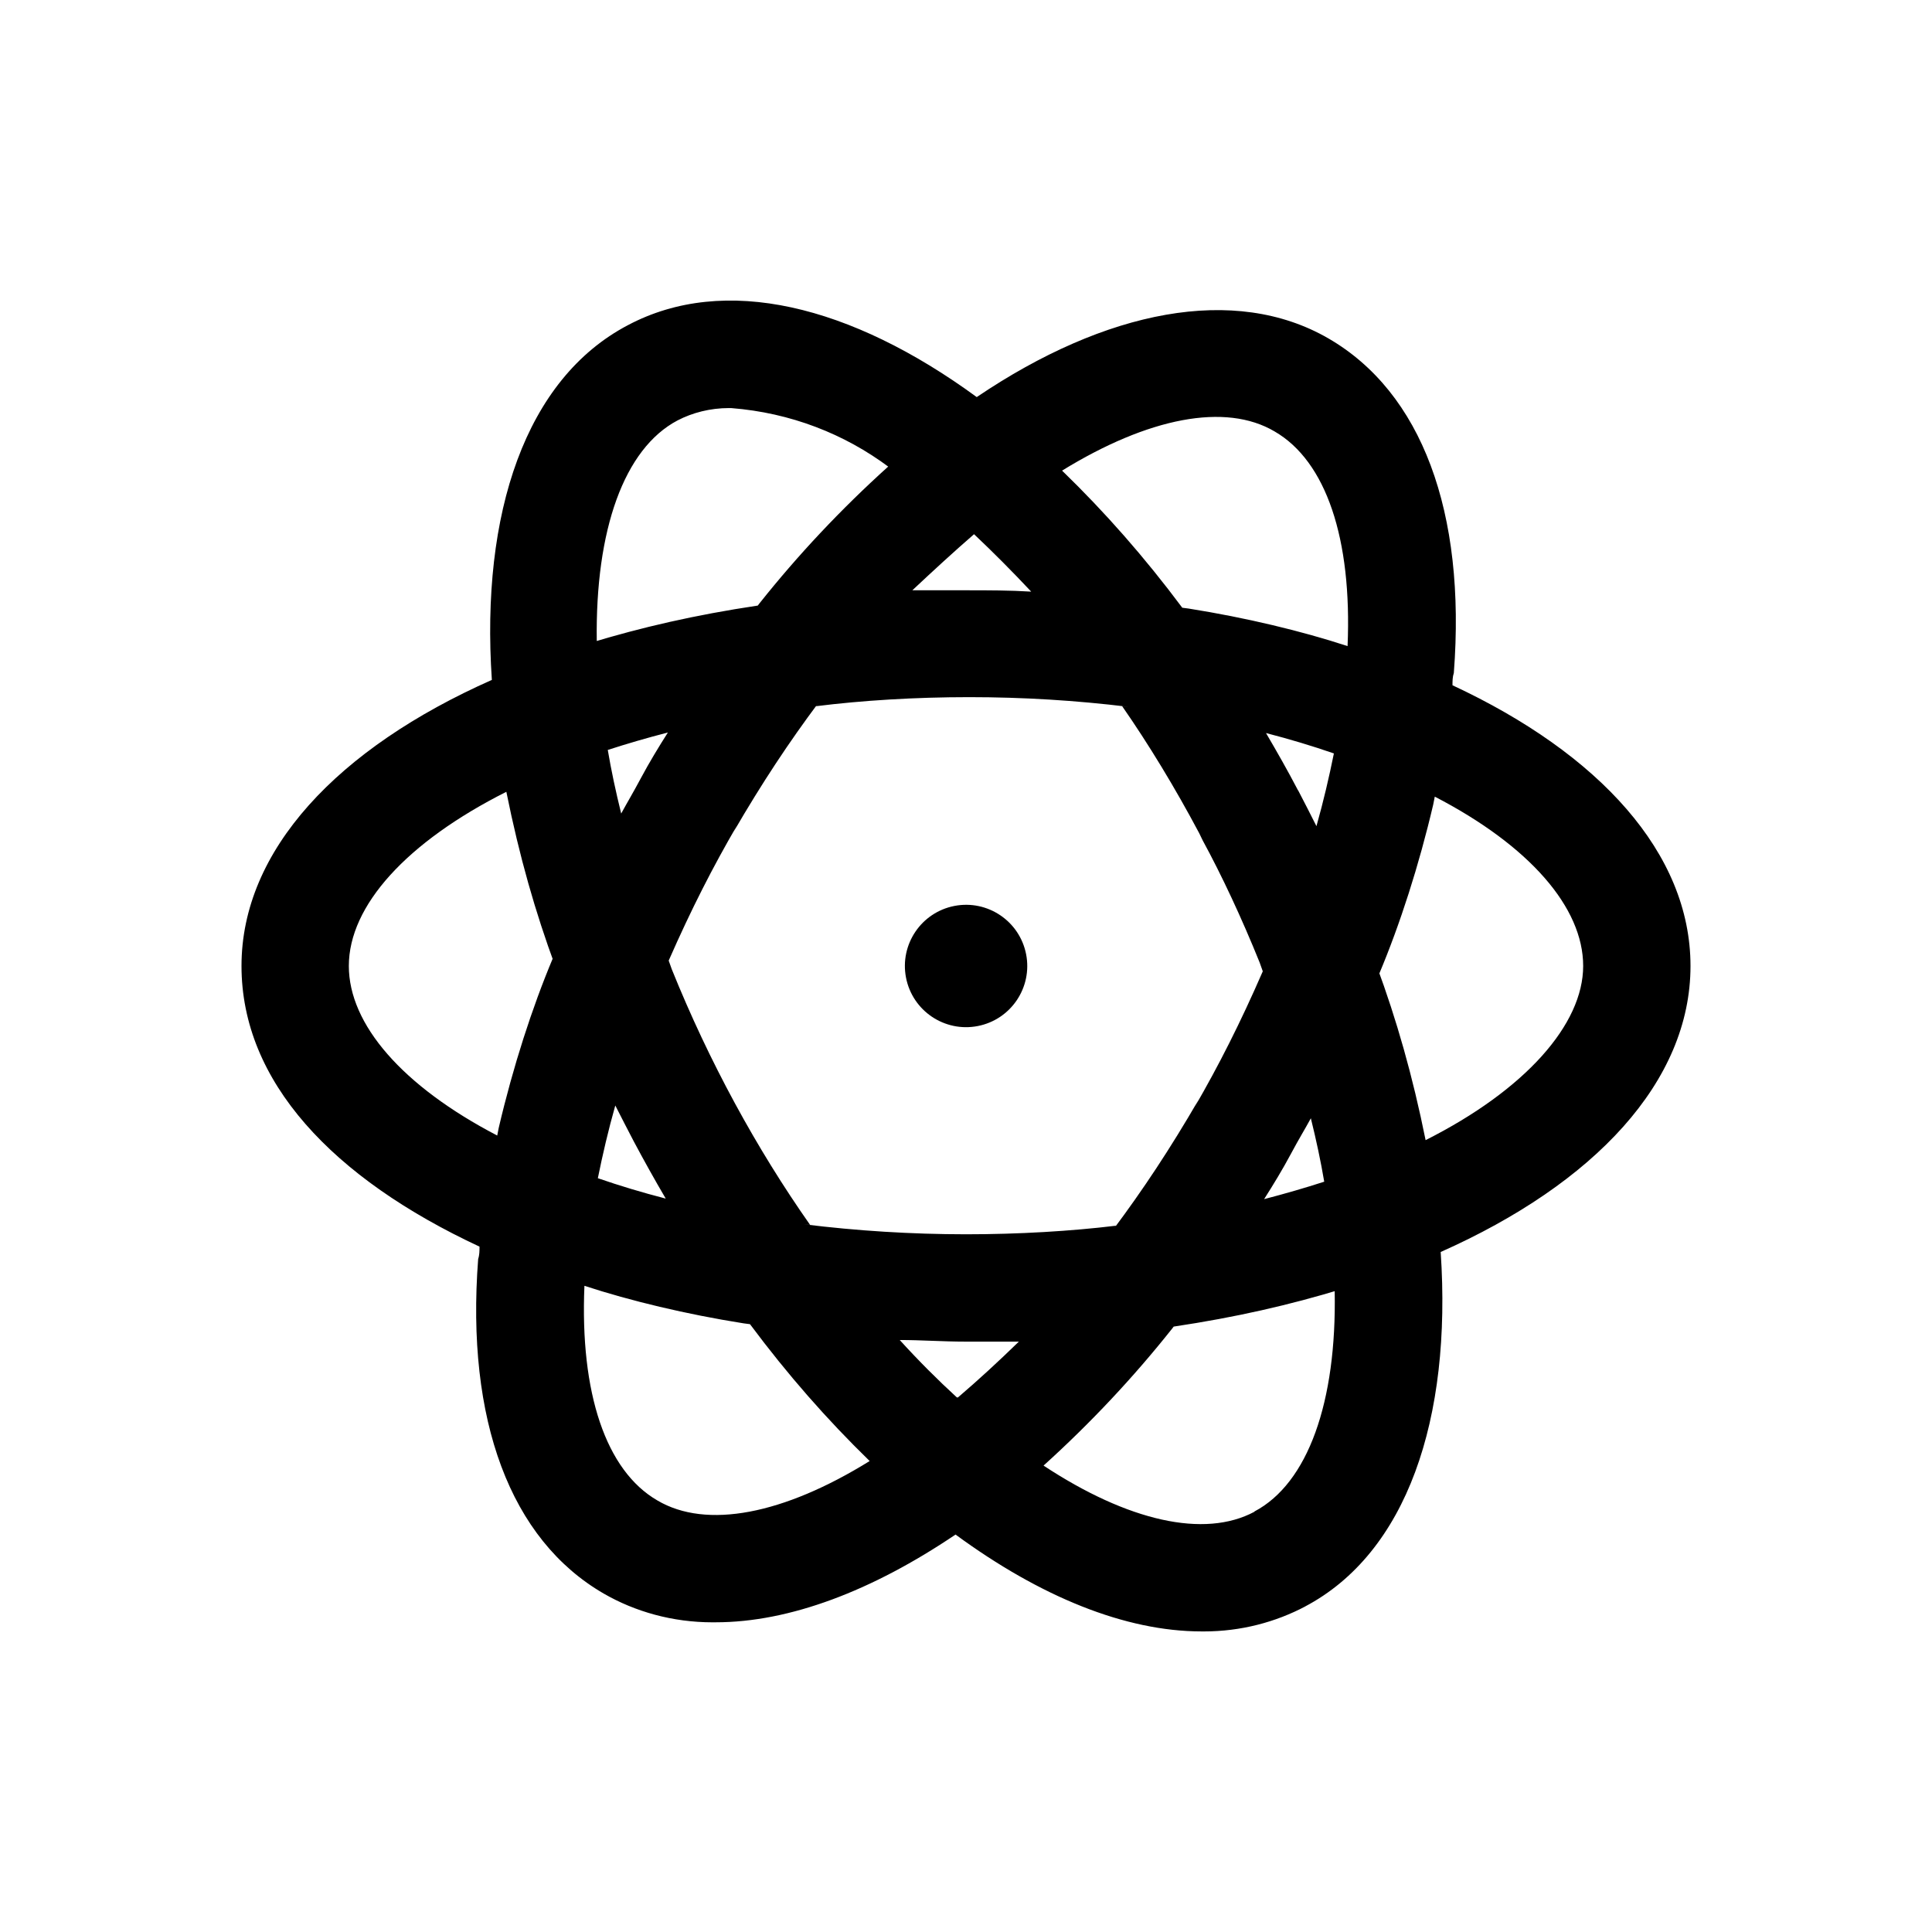 <!-- Generated by IcoMoon.io -->
<svg version="1.1" xmlns="http://www.w3.org/2000/svg" width="1024" height="1024" viewBox="0 0 1024 1024">
<title></title>
<g id="icomoon-ignore">
</g>
<path fill="#000" d="M543.874 505.826c3.408 17.582-8.082 34.597-25.664 38.005s-34.597-8.082-38.005-25.664c-3.408-17.582 8.082-34.597 25.664-38.005s34.597 8.082 38.005 25.664z"></path>
<path fill="#000" d="M896 511.975c0-59.733-48.356-112.498-126.151-148.764 0-2.133 0-4.409 0.711-6.542 6.542-85.333-17.067-148.764-66.56-177.351s-117.902-15.076-186.311 31.147c-66.702-48.782-133.689-65.28-184.889-38.116-54.187 28.444-78.080 99.556-72.107 188.018-81.778 36.267-132.693 90.311-132.693 151.609s48.356 112.498 126.151 148.764c0 2.133 0 4.409-0.711 6.542-6.542 85.333 17.067 148.764 66.56 177.351 16.574 9.578 36.456 15.229 57.659 15.229 0.579 0 1.158-0.004 1.735-0.013l-0.087 0.001c39.111 0 82.916-16.64 127.147-46.507 44.942 32.996 90.027 51.342 130.418 51.342 0.359 0.004 0.783 0.006 1.207 0.006 19.521 0 37.91-4.843 54.032-13.394l-0.626 0.303c54.187-28.444 78.080-99.556 72.107-188.018 81.493-36.267 132.409-90.311 132.409-151.609zM675.556 228.668c27.307 15.787 41.102 56.889 38.684 113.778-24.353-7.989-53.894-15.071-84.189-19.89l-3.419-0.448c-20.035-26.845-40.928-50.58-63.563-72.528l-0.152-0.147c45.796-28.16 86.613-36.124 112.64-20.764zM694.756 592.615c2.844 11.52 5.262 22.756 7.111 33.707-10.098 3.271-20.907 6.4-31.858 9.244 4.978-7.822 9.813-15.787 14.222-24.036s7.111-12.516 10.524-18.773zM635.164 583.086c-14.981 25.83-29.408 47.561-44.971 68.392l1.309-1.832c-23.858 2.895-51.485 4.548-79.498 4.551h-0.004c-29.141-0.019-57.841-1.827-86.018-5.32l3.387 0.342c-28.39-40.394-53.564-86.533-73.298-135.45l-1.653-4.638c12.089-27.539 23.595-49.948 36.223-71.622l-1.805 3.356c14.981-25.831 29.408-47.561 44.972-68.392l-1.309 1.832c24.357-3.058 52.544-4.804 81.138-4.804s56.781 1.745 84.46 5.135l-3.322-0.332c13.898 19.983 28.052 43.237 40.836 67.329l1.831 3.782c10.019 18.381 20.718 41.225 30.182 64.699l1.676 4.705c-11.993 27.565-23.408 49.979-35.945 71.663l1.811-3.396zM507.164 740.668c-10.098-9.244-20.196-19.342-30.293-30.436 11.378 0 22.898 0.853 34.702 0.853 9.387 0 18.773 0 28.444 0-10.809 10.524-21.618 20.48-32.284 29.582zM335.929 604.988q8.249 15.502 16.924 30.293c-12.658-3.271-24.462-6.827-35.982-10.809 2.56-12.658 5.547-25.458 9.244-38.542q4.836 9.529 9.813 19.058zM329.244 431.193c-2.844-11.52-5.262-22.756-7.111-33.707 10.098-3.271 20.764-6.4 31.858-9.244-4.978 7.822-9.813 15.787-14.222 24.036s-7.111 12.658-10.524 18.916zM516.267 283.139q15.076 14.222 30.293 30.436c-11.378-0.711-22.898-0.711-34.56-0.711-9.387 0-18.773 0-28.444 0 11.236-10.524 22.044-20.48 32.711-29.724zM687.929 418.819c-5.404-10.382-11.093-20.338-16.924-30.293 12.658 3.271 24.462 6.827 35.982 10.809-2.56 12.658-5.547 25.458-9.244 38.542q-4.693-9.387-9.671-18.916zM359.111 222.837c7.941-4.13 17.34-6.553 27.304-6.553 0.401 0 0.801 0.004 1.2 0.012l-0.060-0.001c31.56 2.481 60.083 13.739 83.623 31.306l-0.423-0.302c-25.002 22.552-47.64 46.633-68.184 72.453l-0.936 1.218c-32.895 4.912-61.706 11.509-89.666 20.055l4.332-1.139c-0.853-59.164 14.507-102.116 42.809-117.049zM184.889 511.975c0-32 30.72-65.707 83.484-92.302 6.927 34.384 15.421 63.981 25.981 92.578l-1.377-4.258c-10.944 26.048-21.056 57.387-28.62 89.706l-0.82 4.16c-50.204-26.169-78.649-58.88-78.649-89.884zM348.444 795.282c-27.307-15.787-41.102-56.889-38.684-113.778 24.399 7.997 53.989 15.080 84.336 19.892l3.415 0.446c19.968 26.795 40.768 50.482 63.296 72.402l0.135 0.131c-45.653 28.302-86.471 36.267-112.498 20.907zM664.889 801.255c-26.596 14.222-67.129 4.978-111.787-24.462 24.934-22.555 47.525-46.633 68.034-72.441l0.943-1.23c32.895-4.912 61.706-11.509 89.666-20.055l-4.332 1.139c1.138 59.022-14.222 101.973-42.524 116.907zM755.627 604.419c-6.927-34.384-15.421-63.981-25.981-92.578l1.377 4.258c10.944-26.048 21.056-57.387 28.62-89.706l0.82-4.16c50.204 26.027 78.649 58.738 78.649 89.742s-30.72 65.707-83.484 92.302z"></path>
</svg>
